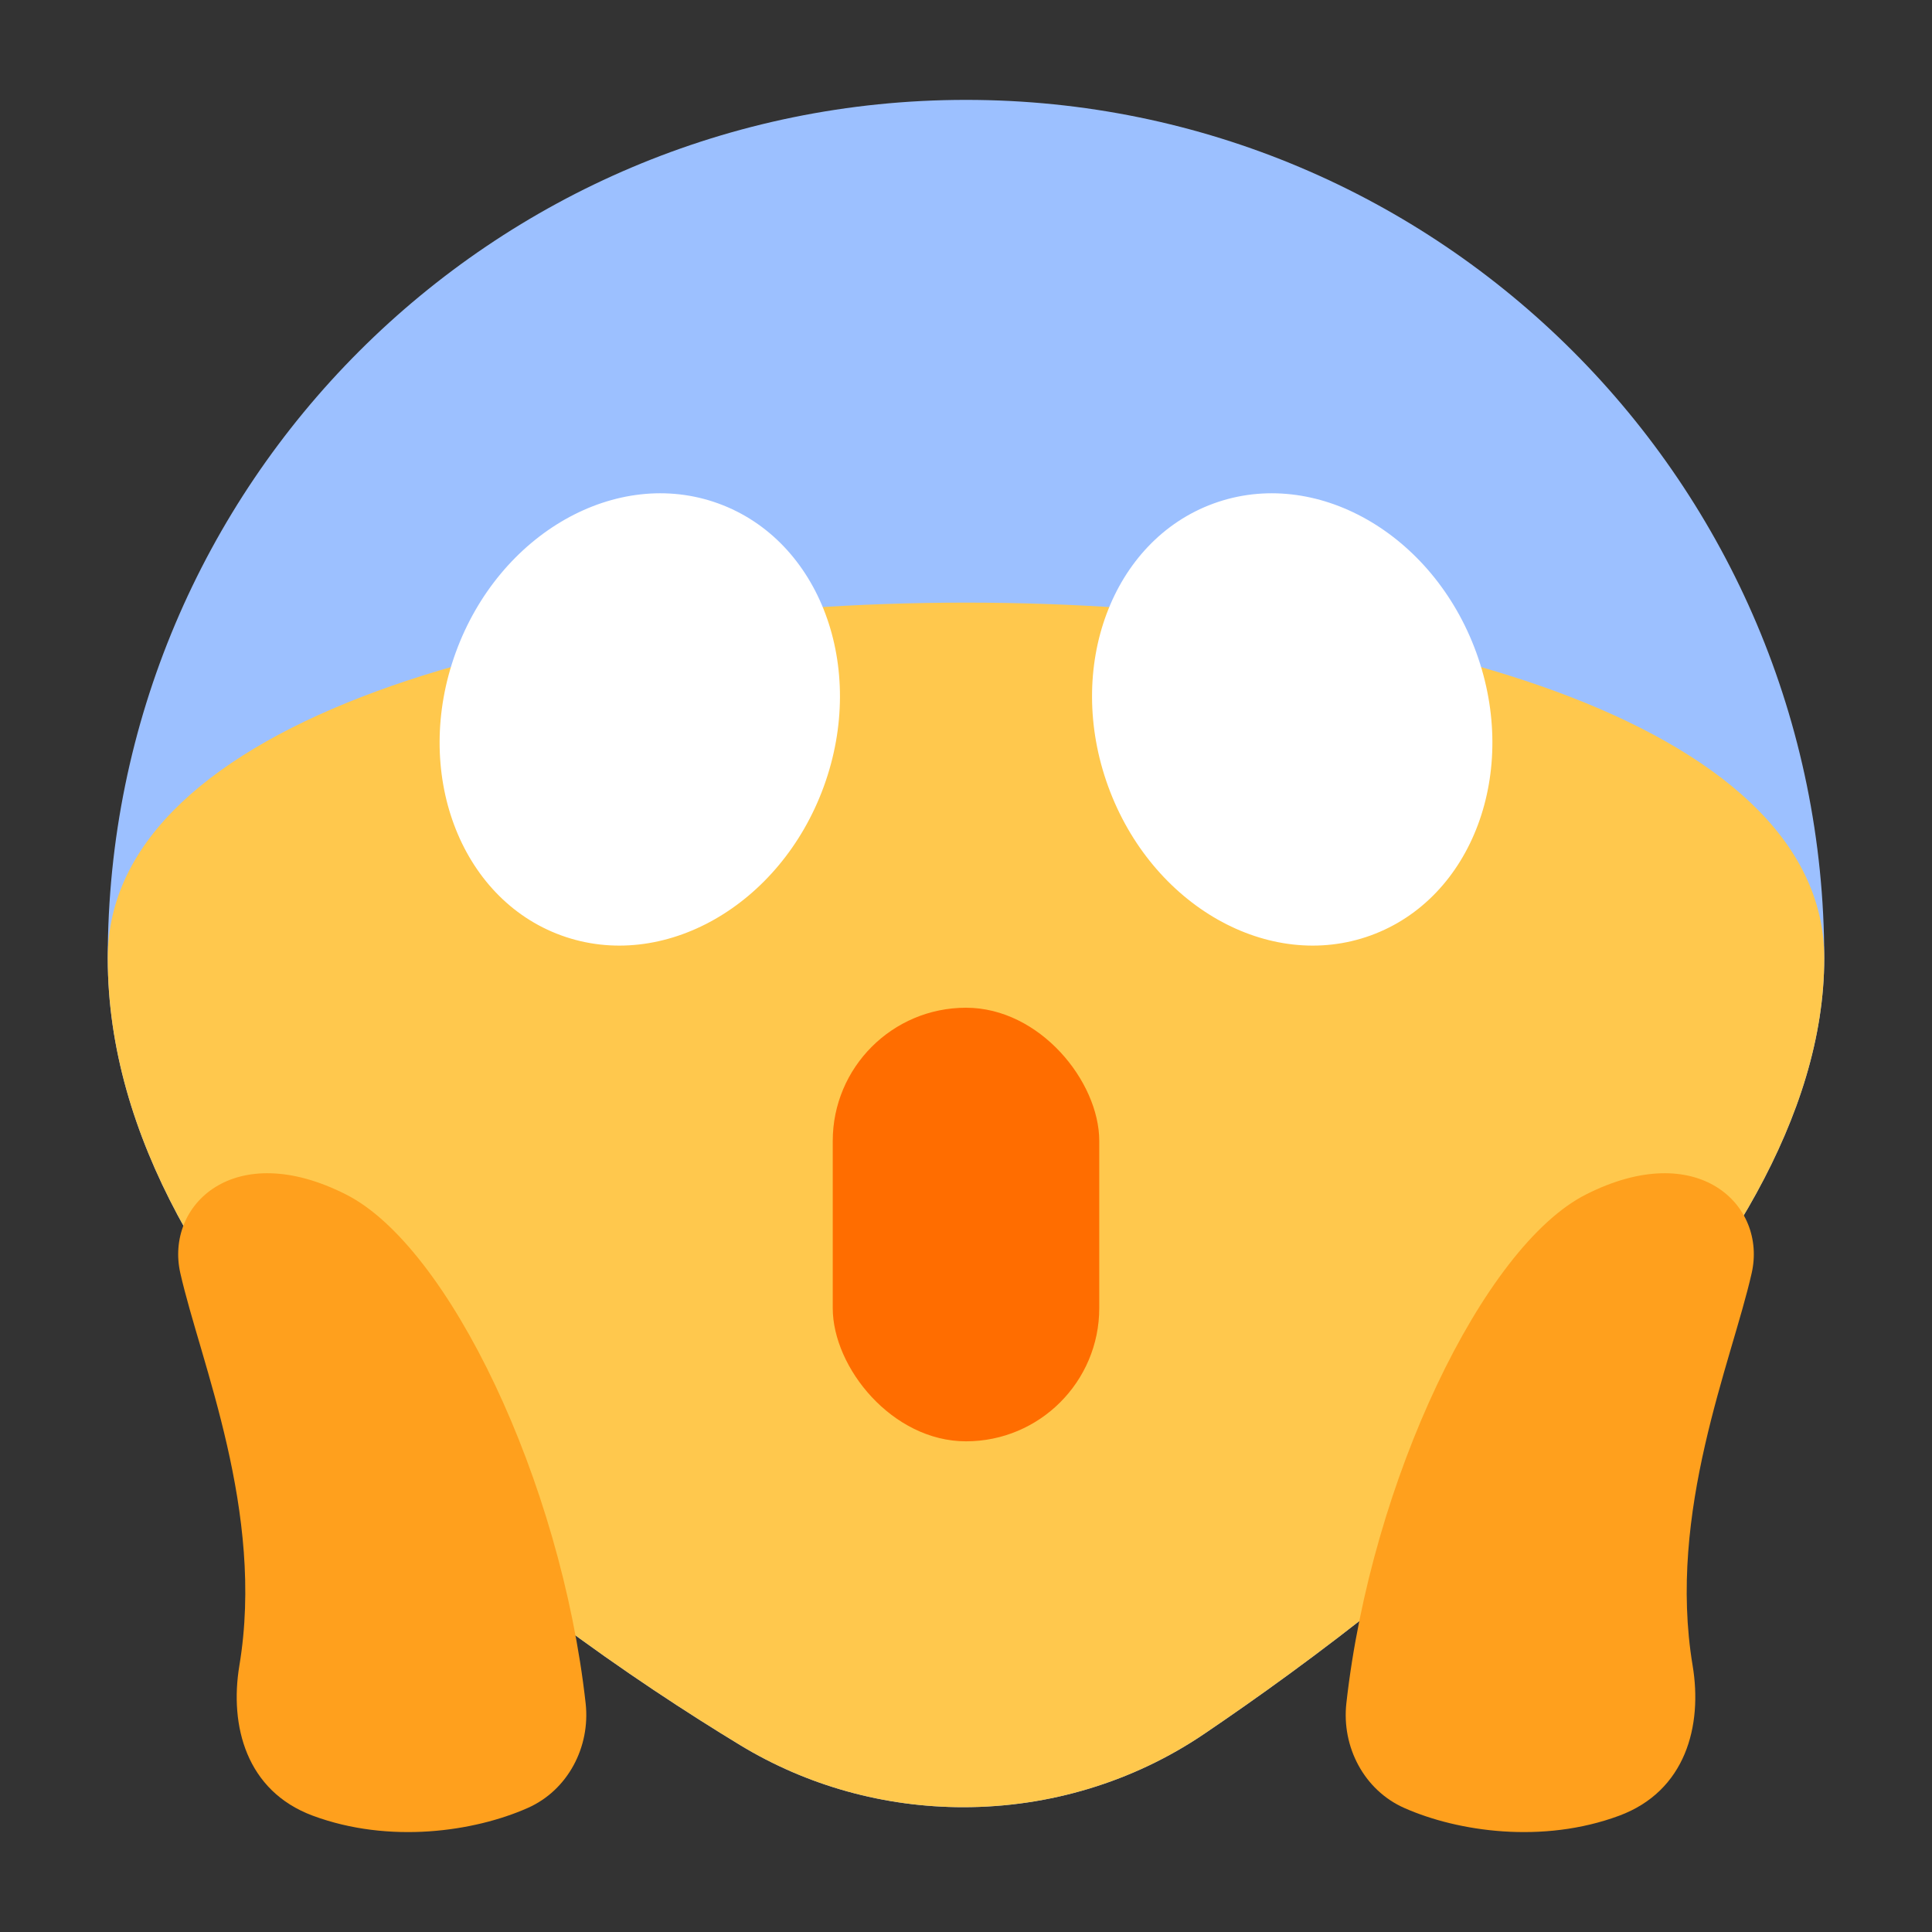 <?xml version="1.0" encoding="UTF-8"?><svg id="Layer_1" xmlns="http://www.w3.org/2000/svg" viewBox="0 0 40 40"><rect x="0" y="0" width="40" height="40" fill="#333333" stroke="none"/><g><path d="M37.769,19.837c0-9.814-7.955-17.769-17.769-17.769S2.231,10.024,2.231,19.837c0,7.435,8.816,13.695,13.09,16.292,1.394,.847,2.993,1.287,4.625,1.287h0c1.775,0,3.514-.522,4.983-1.516,4.278-2.896,12.84-9.509,12.84-16.063Z" style="fill:#9cc0ff;"/><path d="M37.769,19.837c0-9.814-35.538-9.814-35.538,0,0,7.435,8.816,13.695,13.09,16.292,1.394,.847,2.993,1.287,4.625,1.287h0c1.775,0,3.514-.522,4.983-1.516,4.278-2.896,12.84-9.509,12.84-16.063Z" style="fill:#ffc84d;"/><g><ellipse cx="13.246" cy="14.895" rx="4.758" ry="4.055" transform="translate(-5.281 22.248) rotate(-70)" style="fill:#fff;"/><ellipse cx="26.754" cy="14.895" rx="4.055" ry="4.758" transform="translate(-3.481 10.049) rotate(-20)" style="fill:#fff;"/></g><path d="M6.476,37.592c-1.376-.511-1.728-1.86-1.52-3.109,.53-3.18-.804-6.273-1.223-8.126-.318-1.407,1.116-2.804,3.438-1.623,2.118,1.077,4.439,5.916,4.954,10.53,.101,.904-.368,1.8-1.199,2.168-1.108,.491-2.866,.748-4.45,.16Z" style="fill:#ffa01d;"/><path d="M33.524,37.592c1.376-.511,1.728-1.86,1.52-3.109-.53-3.18,.804-6.273,1.223-8.126,.318-1.407-1.116-2.804-3.438-1.623-2.118,1.077-4.439,5.916-4.954,10.53-.101,.904,.368,1.8,1.199,2.168,1.108,.491,2.866,.748,4.45,.16Z" style="fill:#ffa01d;"/><rect x="17.241" y="20.864" width="5.518" height="8.977" rx="2.759" ry="2.759" style="fill:#ff6d00;"/></g><rect width="40" height="40" style="fill:none;"/></svg>